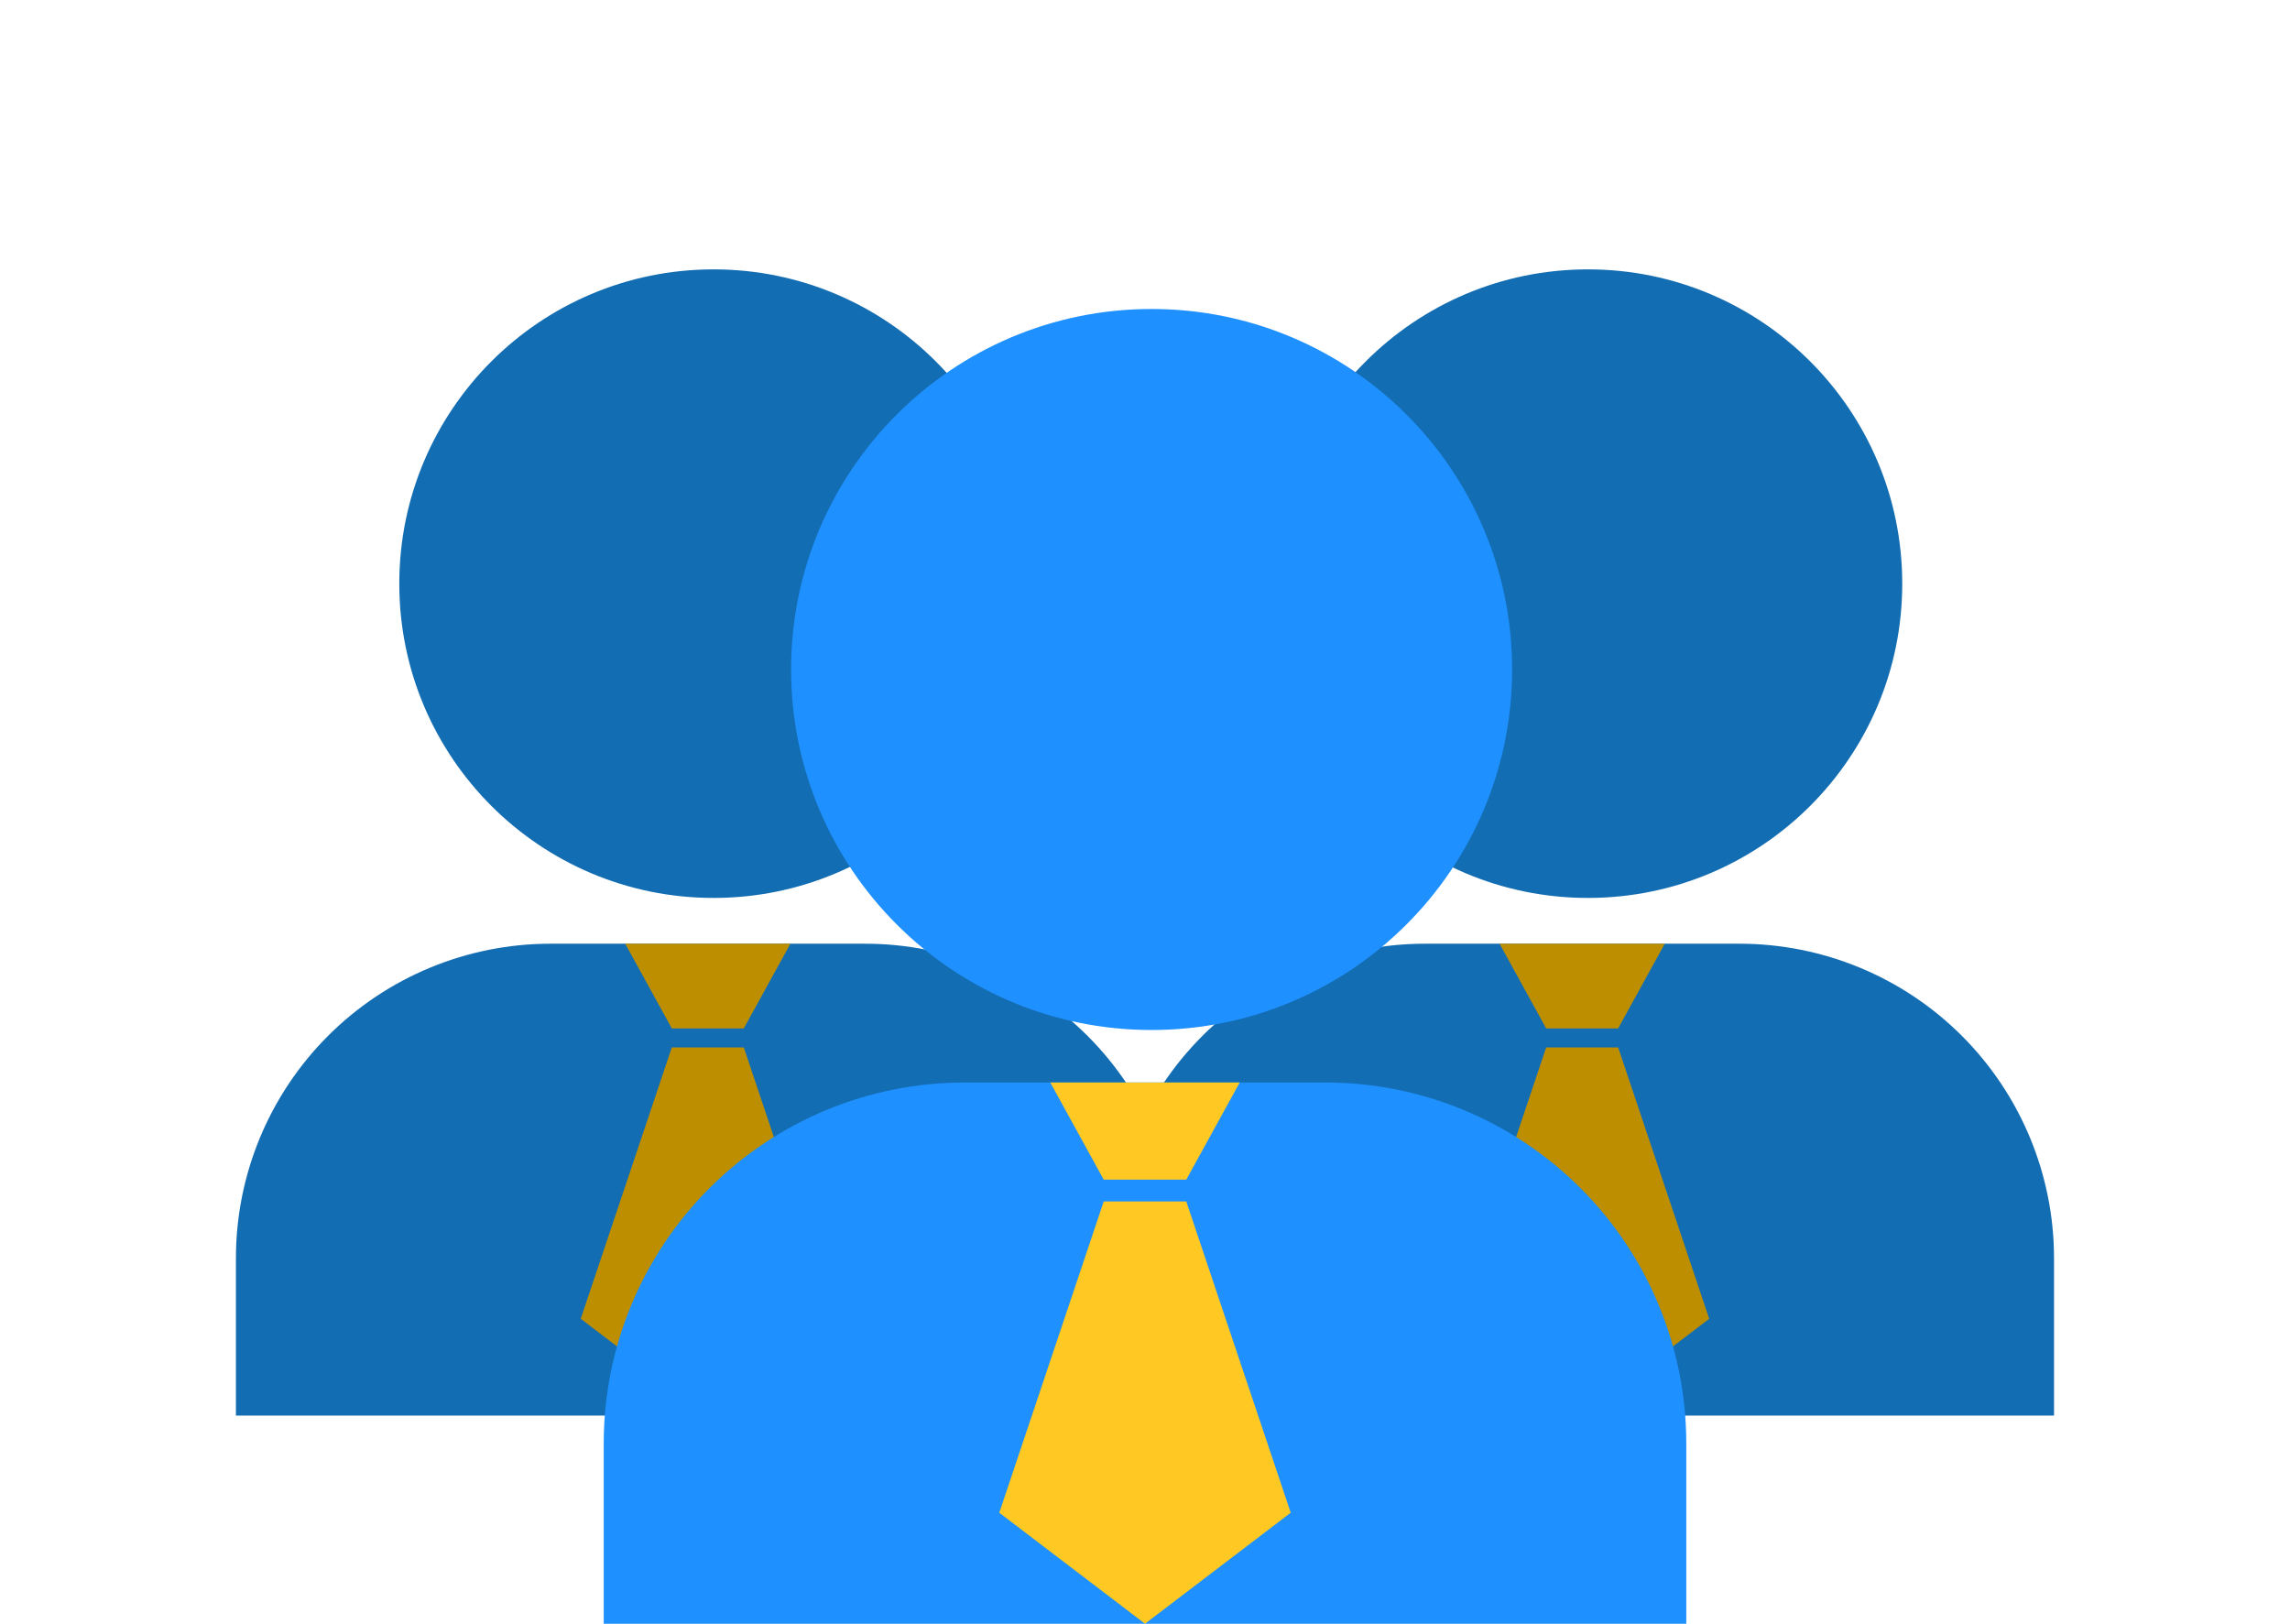 <svg width="110" height="78" viewBox="0 0 110 78" fill="none" xmlns="http://www.w3.org/2000/svg">
<g clip-path="url(#clip0)">
<path d="M34.277 43.134C42.615 43.134 49.374 36.375 49.374 28.037C49.374 19.7 42.615 12.94 34.277 12.94C25.939 12.94 19.18 19.7 19.18 28.037C19.18 36.375 25.939 43.134 34.277 43.134Z" fill="#136DB2"/>
<path d="M11.332 68V60.444C11.332 56.437 12.924 52.593 15.758 49.759C18.592 46.925 22.435 45.333 26.443 45.333H41.554C45.562 45.333 49.406 46.925 52.239 49.759C55.073 52.593 56.665 56.437 56.665 60.444V68" fill="#136DB2"/>
<path d="M35.728 49.402L37.966 45.333H30.032L32.27 49.402H35.728Z" fill="#BC8E00"/>
<path d="M40.102 63.35L35.728 50.315H32.27L27.896 63.35L33.999 68L40.102 63.35Z" fill="#BC8E00"/>
</g>
<g clip-path="url(#clip1)">
<path d="M76.277 43.134C84.615 43.134 91.374 36.375 91.374 28.037C91.374 19.7 84.615 12.94 76.277 12.94C67.939 12.94 61.18 19.7 61.18 28.037C61.18 36.375 67.939 43.134 76.277 43.134Z" fill="#136DB2"/>
<path d="M53.332 68V60.444C53.332 56.437 54.924 52.593 57.758 49.759C60.592 46.925 64.435 45.333 68.443 45.333H83.554C87.562 45.333 91.406 46.925 94.239 49.759C97.073 52.593 98.665 56.437 98.665 60.444V68" fill="#136DB2"/>
<path d="M77.728 49.402L79.966 45.333H72.032L74.27 49.402H77.728Z" fill="#BC8E00"/>
<path d="M82.102 63.35L77.728 50.315H74.27L69.896 63.35L75.999 68L82.102 63.35Z" fill="#BC8E00"/>
</g>
<g clip-path="url(#clip2)">
<path d="M55.317 49.478C64.881 49.478 72.634 41.724 72.634 32.16C72.634 22.596 64.881 14.843 55.317 14.843C45.753 14.843 38 22.596 38 32.16C38 41.724 45.753 49.478 55.317 49.478Z" fill="#1E90FF"/>
<path d="M29 78V69.333C29 64.736 30.826 60.328 34.077 57.077C37.328 53.826 41.736 52 46.333 52H63.667C68.264 52 72.672 53.826 75.923 57.077C79.174 60.328 81 64.736 81 69.333V78" fill="#1E90FF"/>
<path d="M56.983 56.667L59.55 52H50.45L53.017 56.667H56.983Z" fill="#FFC822"/>
<path d="M62 72.667L56.983 57.714H53.017L48 72.667L55 78L62 72.667Z" fill="#FFC822"/>
</g>
<defs>
<clipPath id="clip0">
<rect width="68" height="68" fill="white"/>
</clipPath>
<clipPath id="clip1">
<rect width="68" height="68" fill="white" transform="translate(42)"/>
</clipPath>
<clipPath id="clip2">
<rect width="78" height="78" fill="white" transform="translate(16)"/>
</clipPath>
</defs>
</svg>
